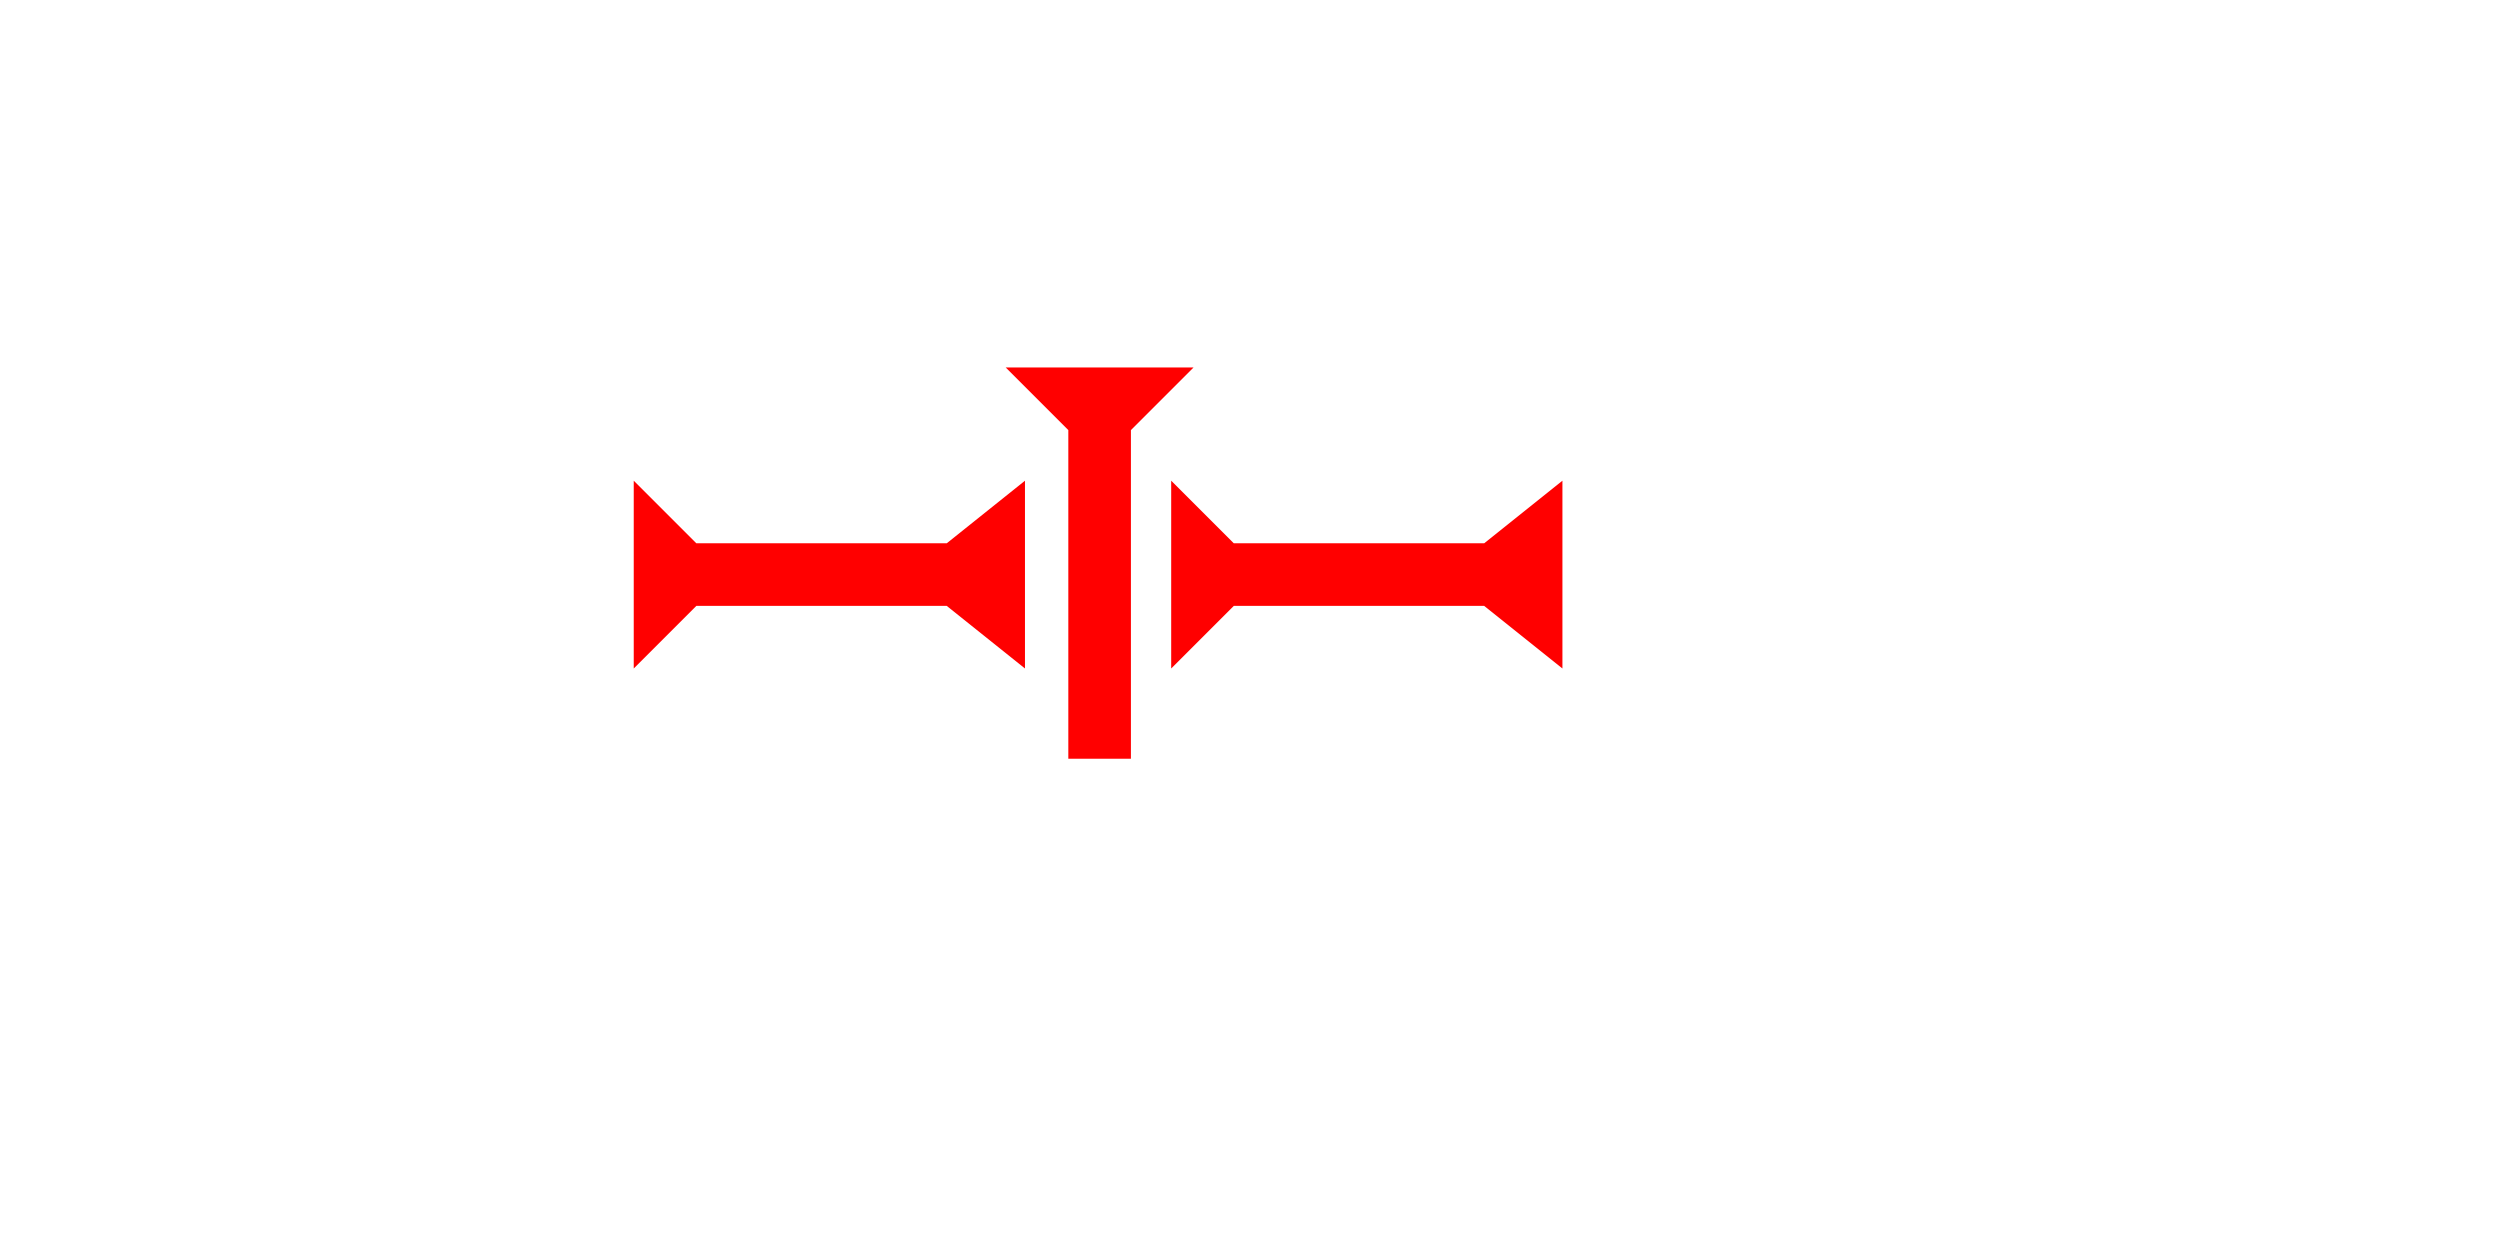 <?xml version="1.0" encoding="UTF-8" standalone="no"?>
<svg
   xmlns:dc="http://purl.org/dc/elements/1.1/"
   xmlns:cc="http://creativecommons.org/ns#"
   xmlns:rdf="http://www.w3.org/1999/02/22-rdf-syntax-ns#"
   xmlns:svg="http://www.w3.org/2000/svg"
   xmlns="http://www.w3.org/2000/svg"
   width="160"
   height="80"
   viewBox="0 0 42.333 21.167"
   version="1.1"
   id="svg8">
  <defs
     id="defs2" />
  <g
     id="layer1">
    <polygon
       points="12,25 0,25 4,20 4,4 0,0 12,0 8,4 8,20 "
       style="fill:#ff0000"
       id="polygon851"
       transform="matrix(0,-0.265,0.265,0,10.731,11.32)">
      <title
         id="title915">Right Horizontal Barbell Mark, RHBB</title>
    </polygon>
    <polygon
       points="8,4 8,20 12,25 0,25 4,20 4,4 0,0 12,0 "
       style="fill:#ff0000"
       id="polygon939"
       transform="matrix(0,-0.265,0.265,0,19.832,11.32)">
      <title
         id="title937">Right Horizontal Barbell Mark, RHBB</title>
    </polygon>
    <g
       id="g959"
       transform="matrix(0.265,0,0,0.265,17.03,6.223)">
      <title
         id="title955" />
      <polygon
         points="4,4 0,0 12,0 8,4 8,25 4,25 "
         style="fill:#ff0000"
         id="polygon957" />
    </g>
  </g>
</svg>
